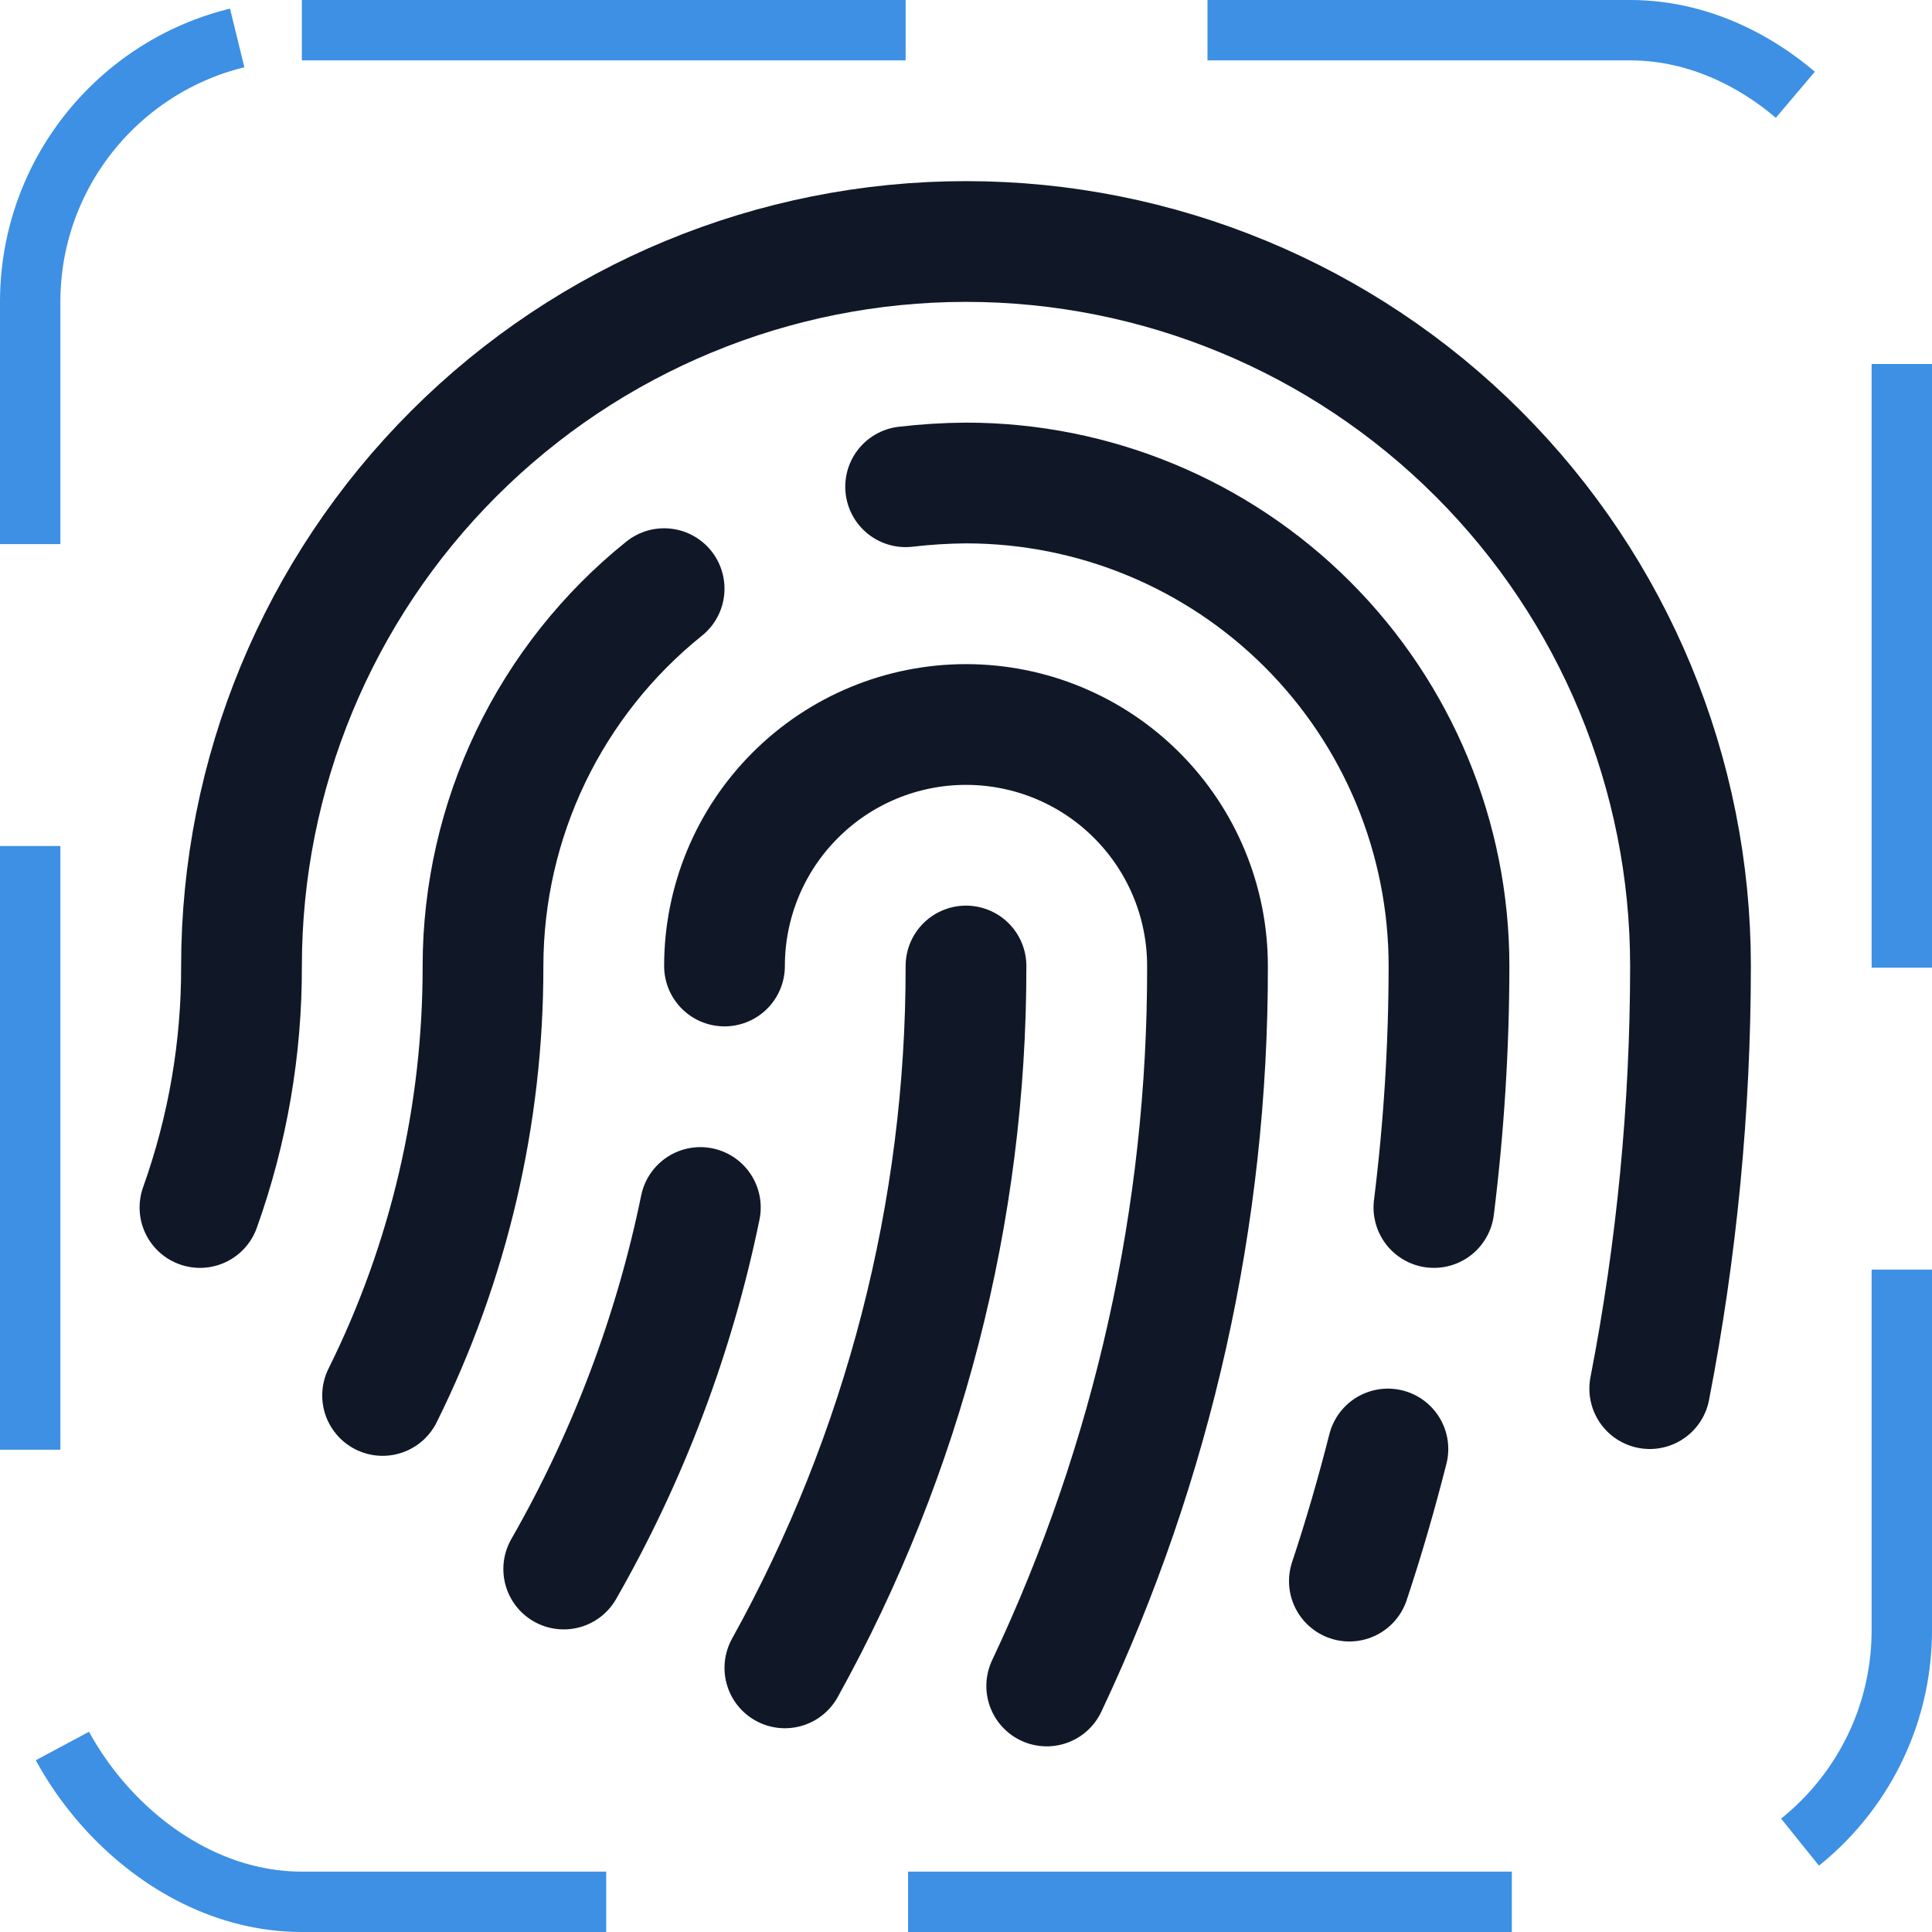 <svg width="32" height="32" viewBox="0 0 32 32" fill="none" xmlns="http://www.w3.org/2000/svg"><g id="Icon-Fingerprint"><g clip-path="url(#clip0_10_50)"><g id="size=md (32px)"><path id="Vector" d="M6.337 23.113C7.435 20.902 8.004 18.468 8 16C8.001 14.8 8.271 13.616 8.79 12.534C9.309 11.453 10.065 10.501 11 9.75" stroke="#101828" stroke-width="2" stroke-linecap="round" stroke-linejoin="round"/><path id="Vector_2" d="M16 16C16.005 20.067 14.973 24.068 13 27.625" stroke="#101828" stroke-width="2" stroke-linecap="round" stroke-linejoin="round"/><path id="Vector_3" d="M12 16C12 14.939 12.421 13.922 13.172 13.172C13.922 12.421 14.939 12 16 12C17.061 12 18.078 12.421 18.828 13.172C19.579 13.922 20 14.939 20 16C20.008 20.123 19.099 24.197 17.337 27.925" stroke="#101828" stroke-width="2" stroke-linecap="round" stroke-linejoin="round"/><path id="Vector_4" d="M27.325 23C27.773 20.694 27.999 18.349 28 16C28 12.817 26.736 9.765 24.485 7.515C22.235 5.264 19.183 4 16 4C12.817 4 9.765 5.264 7.515 7.515C5.264 9.765 4 12.817 4 16C4.004 17.363 3.771 18.716 3.312 20" stroke="#101828" stroke-width="2" stroke-linecap="round" stroke-linejoin="round"/><path id="Vector_5" d="M11.6 20C11.168 22.103 10.404 24.124 9.337 25.988" stroke="#101828" stroke-width="2" stroke-linecap="round" stroke-linejoin="round"/><path id="Vector_6" d="M15 8.062C15.332 8.023 15.666 8.002 16 8C18.122 8 20.157 8.843 21.657 10.343C23.157 11.843 24 13.878 24 16C23.999 17.337 23.915 18.673 23.75 20" stroke="#101828" stroke-width="2" stroke-linecap="round" stroke-linejoin="round"/><path id="Vector_7" d="M22.988 24C22.8 24.738 22.588 25.475 22.35 26.188" stroke="#101828" stroke-width="2" stroke-linecap="round" stroke-linejoin="round"/></g></g><rect x="0.5" y="0.5" width="31" height="31" rx="4.5" stroke="#3D90E3" stroke-dasharray="10 5"/></g><defs><clipPath id="clip0_10_50"><rect width="32" height="32" rx="5" fill="white"/></clipPath></defs></svg>
